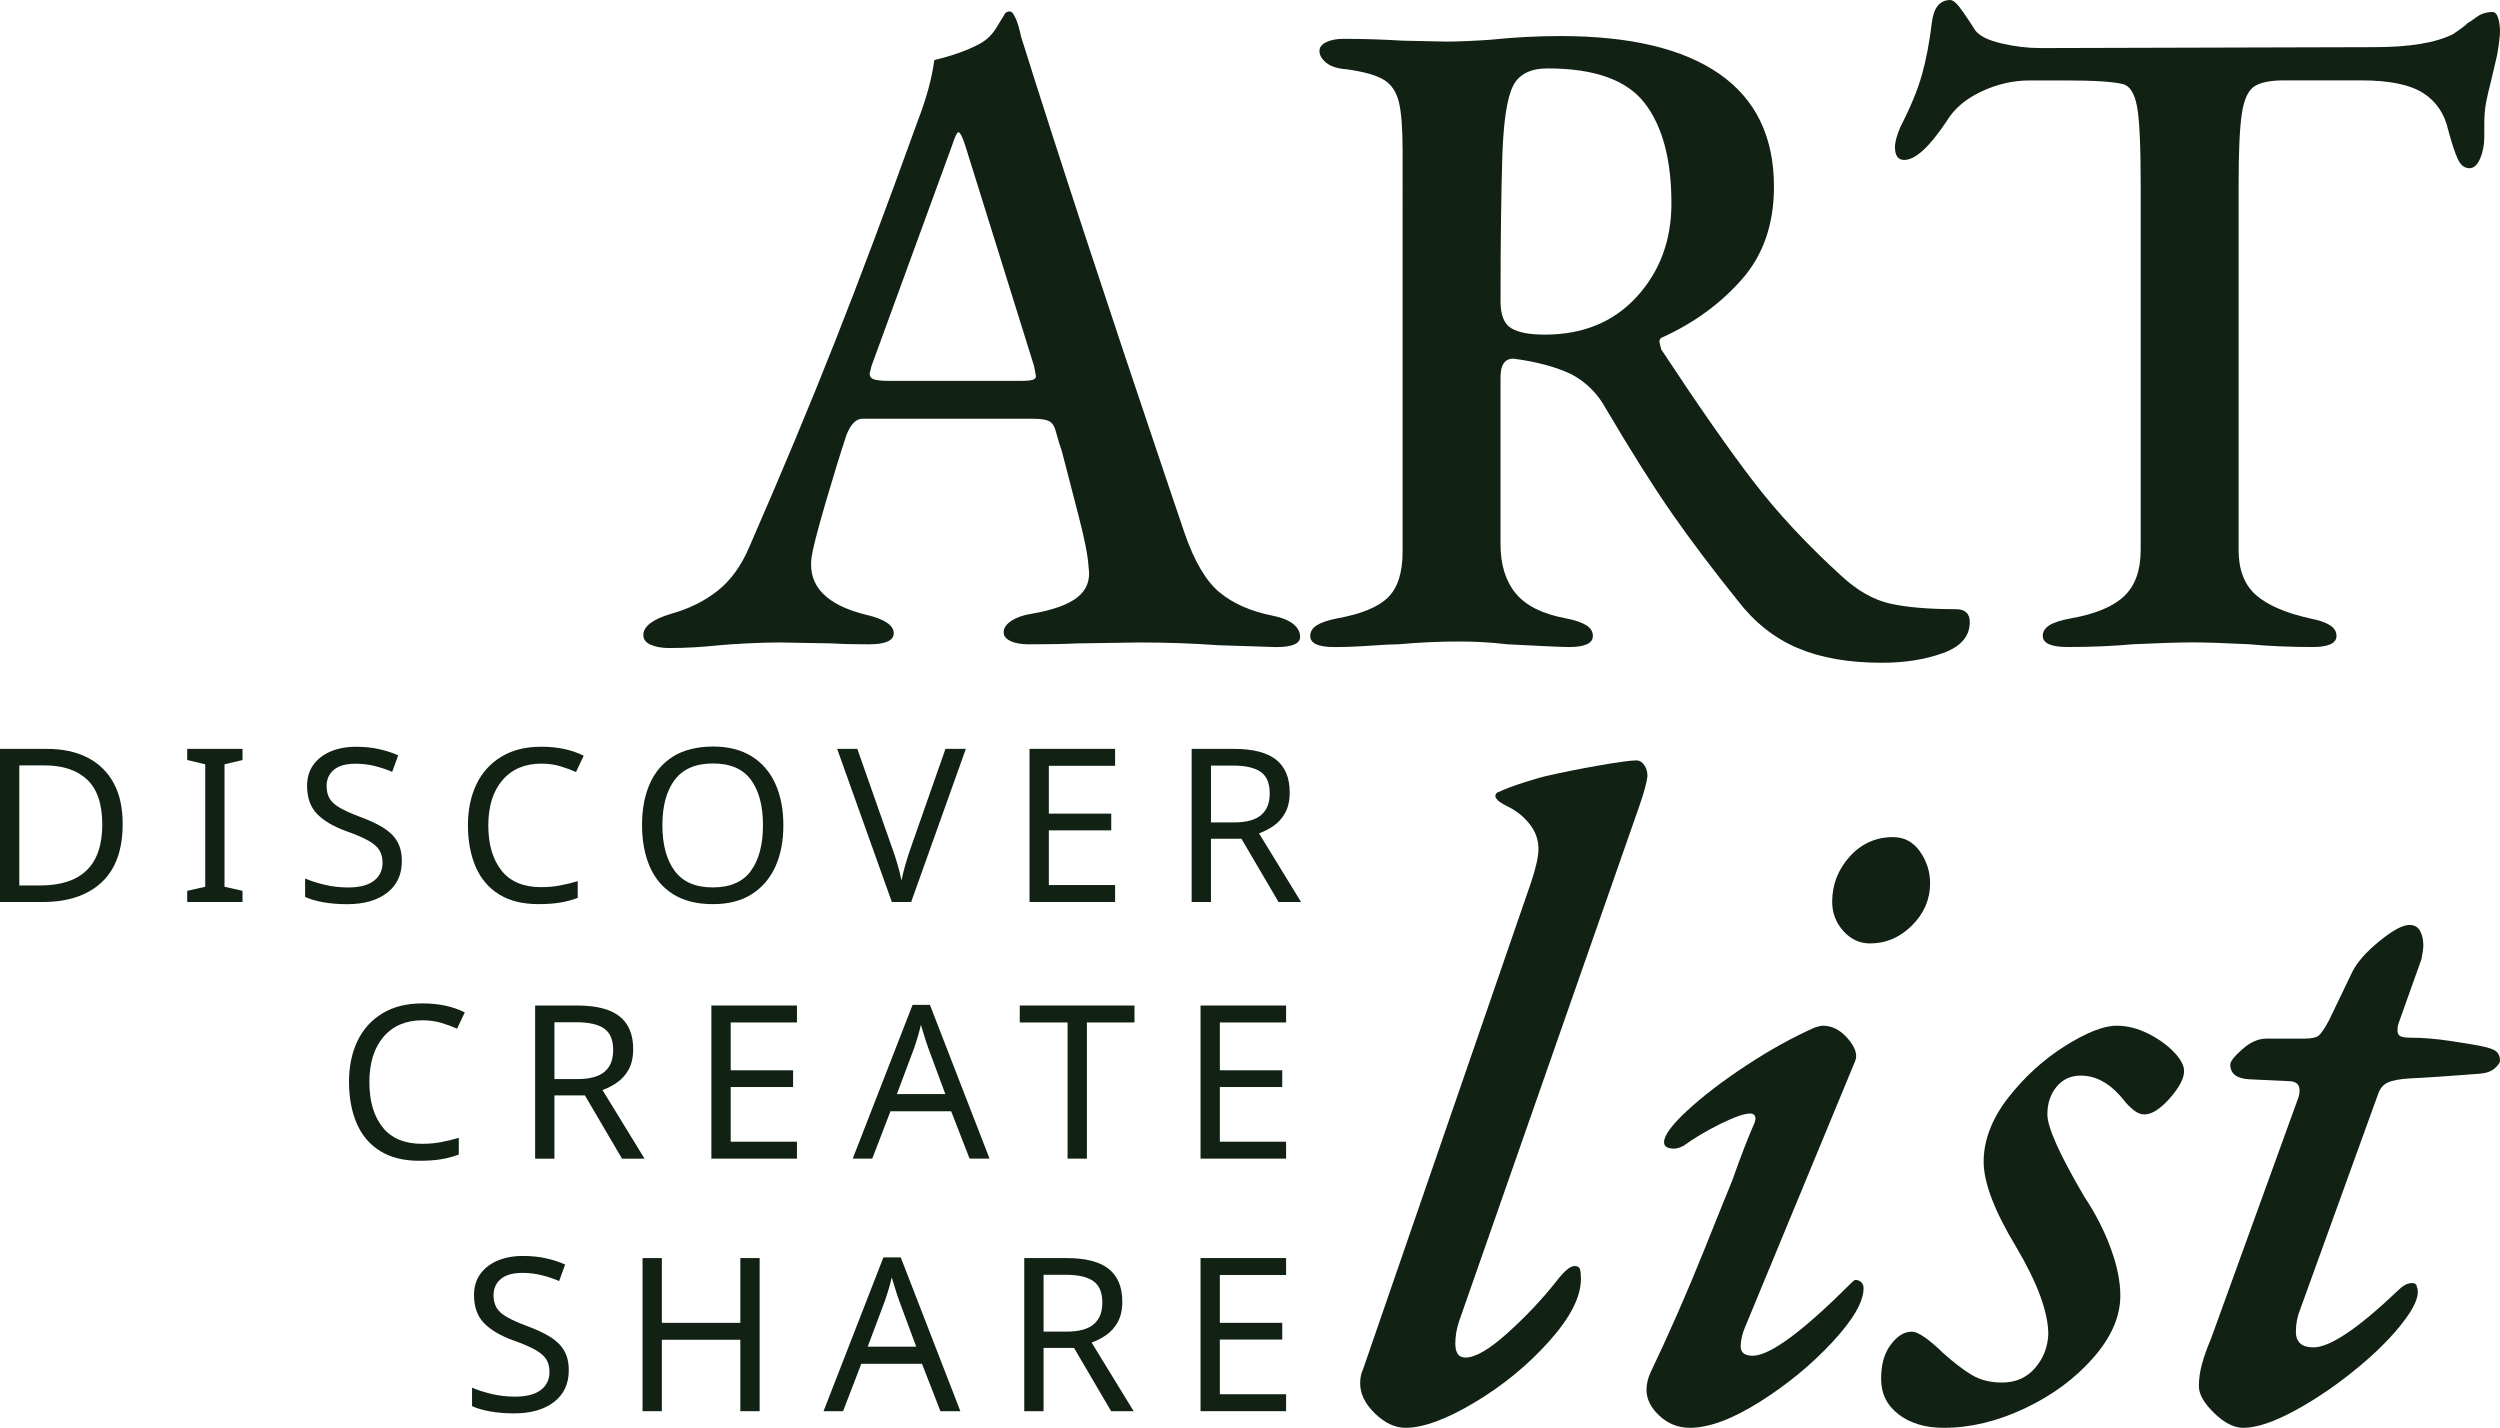 <?xml version="1.0" encoding="UTF-8"?><svg id="Layer_2" xmlns="http://www.w3.org/2000/svg" viewBox="0 0 1376.43 786.1"><defs><style>.cls-1{fill:#112113;stroke-width:0px;}</style></defs><g id="Layer_1-2"><path class="cls-1" d="M62.46,430.91c-3.39-6.1-8.19-10.72-14.4-13.87-6.22-3.15-13.58-4.72-22.08-4.72H0v84.3h23.5c13.85,0,24.66-3.6,32.41-10.8,7.75-7.2,11.63-17.93,11.63-32.17,0-9.05-1.69-16.63-5.08-22.73ZM22.08,487.52h-11.45v-66.12h13.81c10.15,0,18.01,2.62,23.55,7.85,5.55,5.24,8.32,13.48,8.32,24.73,0,22.36-11.41,33.53-34.24,33.53h0Z"/><path class="cls-1" d="M133.53,490.47l-9.92-2.24v-67.42l9.92-2.36v-6.14h-30.46v6.14l9.92,2.36v67.42l-9.92,2.24v6.14h30.46v-6.14Z"/><path class="cls-1" d="M218.6,463.08c-1.77-2.91-4.37-5.41-7.79-7.5-3.42-2.08-7.62-4.03-12.57-5.84-4.57-1.73-8.19-3.34-10.86-4.84-2.68-1.49-4.6-3.19-5.79-5.08-1.18-1.89-1.77-4.25-1.77-7.08,0-3.7,1.34-6.67,4.01-8.91,2.68-2.24,6.65-3.36,11.92-3.36,3.7,0,7.26.43,10.68,1.3,3.42.87,6.59,1.93,9.5,3.19l3.31-9.09c-3.15-1.42-6.65-2.56-10.51-3.42-3.86-.87-8.11-1.3-12.75-1.3-5.27,0-9.94.87-13.99,2.6-4.05,1.73-7.22,4.19-9.5,7.38-2.28,3.19-3.42,7.02-3.42,11.51,0,6.53,1.83,11.69,5.49,15.47,3.66,3.78,9.07,6.97,16.23,9.56,5.12,1.81,9.11,3.52,11.98,5.14,2.87,1.61,4.9,3.36,6.08,5.25,1.18,1.89,1.77,4.21,1.77,6.97,0,4.17-1.59,7.48-4.78,9.92-3.19,2.44-7.93,3.66-14.23,3.66-4.49,0-8.84-.51-13.05-1.53-4.21-1.02-7.73-2.16-10.57-3.42v10.15c2.67,1.26,6.02,2.24,10.04,2.95,4.01.71,8.38,1.06,13.11,1.06,9.21,0,16.53-2.08,21.96-6.26,5.43-4.17,8.15-9.99,8.15-17.47,0-4.41-.89-8.07-2.66-10.98Z"/><path class="cls-1" d="M308.45,421.87c3.19.94,6.08,2.01,8.68,3.19l4.25-8.97c-6.61-3.31-14.37-4.96-23.26-4.96s-16.02,1.83-22.08,5.49c-6.06,3.66-10.65,8.74-13.75,15.23-3.11,6.49-4.66,13.99-4.66,22.49s1.44,16.49,4.31,23.02c2.87,6.53,7.18,11.57,12.93,15.11,5.74,3.54,12.91,5.31,21.49,5.31,4.64,0,8.64-.28,11.98-.83,3.34-.55,6.59-1.42,9.74-2.6v-9.21c-3.15.94-6.38,1.73-9.68,2.36-3.31.63-6.81.94-10.51.94-9.68,0-16.94-3.05-21.78-9.15-4.84-6.1-7.26-14.38-7.26-24.85s2.6-18.85,7.79-24.91c5.19-6.06,12.32-9.09,21.37-9.09,3.78,0,7.26.47,10.45,1.42Z"/><path class="cls-1" d="M426.87,431.5c-2.95-6.49-7.3-11.53-13.05-15.11-5.75-3.58-12.83-5.37-21.25-5.37s-16.12,1.81-21.9,5.43c-5.79,3.62-10.09,8.66-12.93,15.11-2.83,6.45-4.25,14.01-4.25,22.67s1.42,16.37,4.25,22.9c2.83,6.53,7.14,11.61,12.93,15.23,5.79,3.62,13.05,5.43,21.78,5.43s15.62-1.81,21.37-5.43c5.74-3.62,10.09-8.68,13.05-15.17,2.95-6.49,4.43-14.11,4.43-22.85s-1.48-16.35-4.43-22.85ZM371.49,429.37c4.53-6.02,11.55-9.03,21.07-9.03s16.49,3.01,20.9,9.03c4.41,6.02,6.61,14.34,6.61,24.97s-2.2,18.99-6.61,25.09c-4.41,6.1-11.41,9.15-21.02,9.15s-16.53-3.05-21.02-9.15c-4.49-6.1-6.73-14.46-6.73-25.09s2.26-18.95,6.79-24.97Z"/><path class="cls-1" d="M520.55,412.31l-18.89,53.84c-1.26,3.54-2.32,6.85-3.19,9.92-.87,3.07-1.58,5.98-2.13,8.74-.55-2.75-1.26-5.65-2.13-8.68-.87-3.03-1.93-6.28-3.19-9.74l-19.01-54.07h-11.1l30.11,84.3h10.63l30.11-84.3h-11.22Z"/><path class="cls-1" d="M613.94,487.28h-36.48v-30.11h34.36v-9.21h-34.36v-26.33h36.48v-9.33h-47.11v84.3h47.11v-9.33Z"/><path class="cls-1" d="M656.09,412.31v84.3h10.63v-34.83h16.77l20.43,34.83h12.4l-23.14-37.78c2.83-1.02,5.53-2.42,8.09-4.19,2.56-1.77,4.66-4.15,6.32-7.14,1.65-2.99,2.48-6.73,2.48-11.22,0-8.03-2.5-14.03-7.5-18.01-5-3.97-12.73-5.96-23.2-5.96h-23.26ZM694.11,425c3.31,2.32,4.96,6.24,4.96,11.75s-1.58,9.27-4.72,11.98c-3.15,2.72-8.15,4.07-14.99,4.07h-12.63v-31.29h12.04c6.93,0,12.04,1.16,15.35,3.48Z"/><path class="cls-1" d="M242.97,563.18c3.19.94,6.08,2.01,8.68,3.19l4.25-8.97c-6.61-3.31-14.37-4.96-23.26-4.96s-16.02,1.83-22.08,5.49c-6.06,3.66-10.65,8.74-13.75,15.23-3.11,6.49-4.66,13.99-4.66,22.49s1.44,16.49,4.31,23.02c2.87,6.53,7.18,11.57,12.93,15.11,5.74,3.54,12.91,5.31,21.49,5.31,4.64,0,8.64-.28,11.98-.83,3.34-.55,6.59-1.42,9.74-2.6v-9.21c-3.15.94-6.38,1.73-9.68,2.36-3.31.63-6.81.94-10.51.94-9.68,0-16.94-3.05-21.78-9.15-4.84-6.1-7.26-14.38-7.26-24.85s2.6-18.85,7.79-24.91c5.19-6.06,12.32-9.09,21.37-9.09,3.78,0,7.26.47,10.45,1.42Z"/><path class="cls-1" d="M294.63,553.62v84.3h10.63v-34.83h16.77l20.43,34.83h12.4l-23.14-37.78c2.83-1.02,5.53-2.42,8.09-4.19,2.56-1.77,4.66-4.15,6.32-7.14,1.65-2.99,2.48-6.73,2.48-11.22,0-8.03-2.5-14.03-7.5-18.01-5-3.97-12.73-5.96-23.2-5.96h-23.26ZM332.64,566.31c3.31,2.32,4.96,6.24,4.96,11.75s-1.58,9.27-4.72,11.98c-3.15,2.72-8.15,4.07-14.99,4.07h-12.63v-31.29h12.04c6.93,0,12.04,1.16,15.35,3.48Z"/><path class="cls-1" d="M438.78,628.59h-36.48v-30.11h34.36v-9.21h-34.36v-26.33h36.48v-9.33h-47.11v84.3h47.11v-9.33Z"/><path class="cls-1" d="M544.81,637.91l-32.82-84.65h-9.56l-32.94,84.65h10.74l10.04-26.09h33.41l10.15,26.09h10.98ZM520.48,602.38h-26.68l9.56-25.5c.47-1.34,1.06-3.17,1.77-5.49.71-2.32,1.34-4.7,1.89-7.14.31.94.73,2.3,1.24,4.07.51,1.77,1.04,3.48,1.59,5.14.55,1.65.94,2.79,1.18,3.42l9.45,25.5Z"/><path class="cls-1" d="M598.41,562.94h26.21v-9.33h-63.17v9.33h26.33v74.97h10.63v-74.97Z"/><path class="cls-1" d="M708.09,628.59h-36.48v-30.11h34.36v-9.21h-34.36v-26.33h36.48v-9.33h-47.11v84.3h47.11v-9.33Z"/><path class="cls-1" d="M310.51,743.42c-1.77-2.91-4.37-5.41-7.79-7.5-3.42-2.08-7.62-4.03-12.57-5.84-4.57-1.73-8.19-3.34-10.86-4.84-2.68-1.49-4.6-3.19-5.79-5.08-1.18-1.89-1.77-4.25-1.77-7.08,0-3.7,1.34-6.67,4.01-8.91,2.67-2.24,6.65-3.36,11.92-3.36,3.7,0,7.26.43,10.68,1.3,3.42.87,6.59,1.93,9.5,3.19l3.31-9.09c-3.15-1.42-6.65-2.56-10.51-3.42-3.86-.87-8.11-1.3-12.75-1.3-5.27,0-9.94.87-13.99,2.6-4.05,1.73-7.22,4.19-9.5,7.38-2.28,3.19-3.42,7.02-3.42,11.51,0,6.53,1.83,11.69,5.49,15.47,3.66,3.78,9.07,6.97,16.23,9.56,5.12,1.81,9.11,3.52,11.98,5.14,2.87,1.61,4.9,3.36,6.08,5.25,1.18,1.89,1.77,4.21,1.77,6.97,0,4.17-1.59,7.48-4.78,9.92-3.19,2.44-7.93,3.66-14.23,3.66-4.49,0-8.84-.51-13.05-1.53-4.21-1.02-7.73-2.16-10.57-3.42v10.15c2.67,1.26,6.02,2.24,10.04,2.95,4.01.71,8.38,1.06,13.11,1.06,9.21,0,16.53-2.08,21.96-6.26,5.43-4.17,8.15-9.99,8.15-17.47,0-4.41-.89-8.07-2.66-10.98Z"/><path class="cls-1" d="M418.24,692.66h-10.63v35.66h-43.21v-35.66h-10.63v84.3h10.63v-39.32h43.21v39.32h10.63v-84.3Z"/><path class="cls-1" d="M528.75,776.95l-32.82-84.65h-9.56l-32.94,84.65h10.74l10.04-26.09h33.41l10.15,26.09h10.98ZM504.43,741.42h-26.68l9.56-25.5c.47-1.34,1.06-3.17,1.77-5.49.71-2.32,1.34-4.7,1.89-7.14.31.94.73,2.3,1.24,4.07.51,1.77,1.04,3.48,1.59,5.14.55,1.65.94,2.79,1.18,3.42l9.45,25.5Z"/><path class="cls-1" d="M563.93,692.66v84.3h10.63v-34.83h16.77l20.43,34.83h12.4l-23.14-37.78c2.83-1.02,5.53-2.42,8.09-4.19,2.56-1.77,4.66-4.15,6.32-7.14,1.65-2.99,2.48-6.73,2.48-11.22,0-8.03-2.5-14.03-7.5-18.01-5-3.97-12.73-5.96-23.2-5.96h-23.26ZM601.95,705.35c3.31,2.32,4.96,6.24,4.96,11.75s-1.58,9.27-4.72,11.98c-3.15,2.72-8.15,4.07-14.99,4.07h-12.63v-31.29h12.04c6.93,0,12.04,1.16,15.35,3.48Z"/><path class="cls-1" d="M708.09,767.63h-36.48v-30.11h34.36v-9.21h-34.36v-26.33h36.48v-9.33h-47.11v84.3h47.11v-9.33Z"/><path class="cls-1" d="M358.27,354.99c-2.71-1.18-4.07-2.96-4.07-5.34,0-4.75,5.09-8.66,15.26-11.71,9.83-2.71,18.39-6.95,25.69-12.72,7.28-5.77,13.14-13.92,17.54-24.44,17.63-40.37,33.31-77.95,47.04-112.73,13.73-34.77,28.9-75.24,45.52-121.39,4.74-12.21,7.8-23.41,9.16-33.59,9.83-2.37,17.97-5.25,24.41-8.65,4.07-2.04,7.38-5.17,9.92-9.42,2.55-4.23,4.15-6.87,4.83-7.88,2.03-1.36,3.56-1.02,4.58,1.01,1.02,1.7,1.86,3.74,2.55,6.11.67,2.37,1.18,4.41,1.52,6.11,20.35,64.81,46.96,145.89,79.85,243.27l10.17,30.03c5.42,15.61,11.86,26.47,19.33,32.58,7.45,6.11,17.11,10.35,28.99,12.73,5.09,1.01,8.9,2.54,11.44,4.58,2.54,2.04,3.81,4.41,3.81,7.12,0,3.73-4.41,5.6-13.22,5.6l-31.53-1.01c-14.58-1.03-28.99-1.53-43.22-1.53l-34.58.51c-6.79.34-15.76.51-26.95.51-4.07,0-7.38-.58-9.92-1.78-2.55-1.18-3.81-2.8-3.81-4.84,0-2.36,1.44-4.48,4.32-6.36,2.88-1.86,6.52-3.14,10.94-3.82,11.86-2.03,20.34-5.08,25.43-9.15,5.09-4.08,7.12-9.5,6.1-16.29-.34-6.11-2.12-15.35-5.34-27.74-3.22-12.38-6.35-24.51-9.41-36.39-.68-1.7-1.87-5.6-3.56-11.71-.68-2.37-1.87-3.99-3.56-4.84-1.7-.84-4.58-1.27-8.65-1.27h-94.08c-3.39,0-6.28,2.89-8.64,8.66-3.39,10.18-7.29,22.82-11.7,37.92-4.41,15.1-6.95,25.03-7.63,29.77-2.03,15.61,7.96,26.13,30.01,31.56,10.17,2.37,15.26,5.77,15.26,10.18,0,4.07-4.57,6.1-13.73,6.1-8.48,0-15.26-.17-20.34-.51l-28.99-.51c-5.09,0-11.02.18-17.8.51-6.79.34-11.87.68-15.26,1.03-9.5,1.01-18.65,1.52-27.46,1.52-4.07,0-7.47-.6-10.17-1.78ZM563.22,209.69c2.03,0,3.73-.17,5.09-.51,1.35-.33,2.03-1.01,2.03-2.04,0-.33-.34-2.19-1.01-5.59l-37.64-120.62c-1.7-5.43-3.05-8.15-4.07-8.15-.68,0-1.87,2.55-3.56,7.63l-44.25,121.14-1.01,4.07c0,1.7.84,2.8,2.54,3.3,1.69.52,4.24.77,7.63.77h74.25Z"/><path class="cls-1" d="M989.66,356.77c-12.72-5.43-23.65-14.07-32.8-25.96-13.91-17.3-25.93-33.25-36.11-47.84-10.18-14.59-22.38-33.92-36.62-58.02-4.41-8.15-10.68-14.42-18.82-18.83-8.47-4.07-19.16-6.95-32.04-8.66-4.75,0-7.12,3.4-7.12,10.18v92.12c0,11.19,2.8,20.19,8.39,26.97,5.59,6.79,14.83,11.37,27.72,13.74,5.09,1.01,8.81,2.29,11.18,3.82,2.37,1.52,3.56,3.48,3.56,5.85,0,4.07-4.41,6.11-13.22,6.11-3.39,0-14.75-.51-34.08-1.53-8.48-1.01-17.12-1.52-25.93-1.52-11.53,0-22.72.51-33.57,1.52-3.39,0-8.65.26-15.77.77-7.12.51-13.73.77-19.83.77-8.82,0-13.22-2.04-13.22-6.11,0-2.37,1.18-4.33,3.56-5.85,2.36-1.53,6.1-2.81,11.18-3.82,13.22-2.37,22.55-6.18,27.97-11.45,5.42-5.25,8.14-13.65,8.14-25.19V82.96c0-12.21-.68-21.12-2.03-26.71-1.36-5.6-4.07-9.67-8.14-12.22-4.07-2.55-10.85-4.49-20.34-5.85-5.09-.33-8.9-1.53-11.44-3.56-2.55-2.04-3.82-4.25-3.82-6.62,0-2.04,1.27-3.64,3.82-4.84,2.54-1.19,5.67-1.78,9.41-1.78,10.85,0,21.7.34,32.55,1.01l24.41.51c5.76,0,13.74-.33,23.91-1.01,12.88-1.36,25.76-2.04,38.65-2.04,38.31,0,67.46,6.96,87.47,20.87,20,13.92,30.01,34.6,30.01,62.09,0,20.7-5.93,37.75-17.8,51.15-11.87,13.41-26.44,24.01-43.74,31.81-1.01.34-1.53,1.19-1.53,2.55l1.02,4.07c20.34,30.88,37.2,55.05,50.6,72.52,13.39,17.48,29.58,34.86,48.57,52.17,8.82,8.15,17.8,13.23,26.95,15.27,9.16,2.03,21.19,3.05,36.11,3.05,5.09,0,7.63,2.37,7.63,7.12,0,7.81-4.91,13.48-14.74,17.04-9.84,3.56-21.03,5.34-33.57,5.34-18.31,0-33.82-2.71-46.54-8.14ZM901.17,163.37c12.71-13.91,19.07-31.04,19.07-51.4,0-24.08-4.92-42.49-14.75-55.22-9.83-12.73-27.64-19.08-53.4-19.08-9.5,0-15.86,3.23-19.07,9.67-3.23,6.44-5.17,19-5.85,37.66-.68,21.71-1.02,48.69-1.02,80.92,0,7.47,1.95,12.39,5.85,14.76,3.89,2.38,10.08,3.56,18.56,3.56,21.01,0,37.89-6.95,50.6-20.86Z"/><path class="cls-1" d="M1124.69,350.16c0-2.37,1.18-4.33,3.56-5.85,2.37-1.53,6.27-2.81,11.7-3.82,13.55-2.37,23.39-6.44,29.5-12.22,6.1-5.76,9.15-14.25,9.15-25.44V101.29c0-21.38-.68-35.63-2.03-42.75-1.36-7.12-3.9-11.19-7.63-12.22-5.43-1.35-15.94-2.03-31.53-2.03h-19.84c-9.16,0-18.06,2.03-26.7,6.11-8.64,4.07-15,9.49-19.07,16.28-9.49,14.26-17.29,21.38-23.39,21.38-3.39,0-5.09-2.37-5.09-7.12,0-2.71,1.02-6.44,3.05-11.2,5.42-10.51,9.32-19.92,11.7-28.25,2.37-8.3,4.24-18.07,5.59-29.26,1.02-8.14,4.4-12.22,10.18-12.22,1.69,0,4.14,2.38,7.37,7.13,3.22,4.75,5.34,7.97,6.36,9.66,2.36,3.05,7.2,5.44,14.49,7.13,7.29,1.7,14.5,2.54,21.61,2.54l183.6-.51c19.33,0,33.73-2.37,43.23-7.12,4.07-2.71,6.78-4.74,8.14-6.11.67-.33,2.29-1.44,4.83-3.3,2.54-1.86,5.5-2.81,8.9-2.81,1.35,0,2.37,1.11,3.05,3.31.67,2.21,1.01,4.67,1.01,7.38,0,2.37-.51,6.62-1.52,12.72l-3.56,15.27c-1.01,3.74-1.87,7.38-2.54,10.94-.68,3.56-1.02,7.55-1.02,11.96v7.12c0,4.41-.76,8.4-2.29,11.96-1.53,3.56-3.48,5.34-5.85,5.34-2.72,0-4.83-1.61-6.35-4.84-1.53-3.22-3.31-8.56-5.34-16.03-2.03-9.16-6.69-16.03-13.98-20.62-7.29-4.58-18.56-6.87-33.82-6.87h-42.72c-7.46,0-12.89,1.1-16.27,3.3-3.39,2.22-5.69,7.22-6.87,15.01-1.19,7.81-1.78,20.7-1.78,38.68v201.54c0,10.86,3.14,19.08,9.41,24.69,6.27,5.59,16.19,9.92,29.75,12.97,5.09,1.01,8.81,2.29,11.18,3.82,2.37,1.52,3.56,3.48,3.56,5.85,0,4.07-4.41,6.11-13.22,6.11-12.55,0-24.25-.51-35.09-1.53-13.56-.67-23.74-1.01-30.52-1.01-7.8,0-18.82.34-33.05,1.01-11.19,1.03-23.23,1.53-36.11,1.53-9.15,0-13.73-2.04-13.73-6.11Z"/><path class="cls-1" d="M757.01,778.22c-5.43-5.26-8.14-10.77-8.14-16.55,0-3.05.51-5.6,1.53-7.63l92.56-268.21c2.71-8.15,4.07-14.26,4.07-18.33s-1.01-7.8-3.05-11.19c-3.39-5.43-8.31-9.67-14.74-12.73-5.43-2.71-7.12-5.08-5.09-7.12,4.4-2.04,9.58-3.99,15.51-5.85,5.93-1.86,9.74-2.97,11.44-3.31,8.81-2.03,18.56-3.99,29.24-5.85,10.68-1.86,17.55-2.8,20.6-2.8,1.69,0,3.13.85,4.32,2.54,1.18,1.71,1.78,3.74,1.78,6.11-.34,3.4-1.87,9-4.58,16.8l-99.17,283.48c-1.36,4.07-2.03,8.14-2.03,12.22,0,5.08,1.86,7.63,5.59,7.63,5.42,0,13.14-4.49,23.14-13.49,10-8.99,18.9-18.4,26.7-28.25,4.4-5.76,7.8-8.65,10.17-8.65,1.69,0,2.71.59,3.05,1.78.34,1.19.51,2.97.51,5.34,0,9.85-5.85,21.3-17.54,34.36-11.7,13.06-25.35,24.26-40.94,33.59-15.6,9.33-28.31,13.99-38.14,13.99-5.77,0-11.37-2.63-16.78-7.88Z"/><path class="cls-1" d="M913.64,779.48c-4.75-4.4-7.12-9.15-7.12-14.25,0-3.05.67-6.11,2.03-9.16,10.51-22.04,20.25-44.28,29.25-66.67,8.98-22.39,14.31-35.62,16.02-39.69,4.4-12.55,8.47-23.07,12.2-31.56l.51-2.03c0-2.04-1.02-3.05-3.05-3.05-3.05,0-8.39,1.86-16.02,5.59-7.63,3.74-14.49,7.82-20.6,12.22-2.03,1.01-3.74,1.52-5.09,1.52-3.74,0-5.59-1.18-5.59-3.56,0-3.73,4.32-9.58,12.96-17.55,8.65-7.97,19.41-16.2,32.3-24.68,12.88-8.48,25.43-15.44,37.63-20.86,2.03-.68,3.56-1.03,4.58-1.03,5.09,0,9.66,2.38,13.73,7.12,4.07,4.76,5.42,8.83,4.07,12.22l-60.01,145.05c-2.03,4.42-3.05,8.49-3.05,12.22,0,3.4,2.2,5.09,6.61,5.09,9.49,0,27.63-13.41,54.41-40.21,1.02-1.03,1.7-1.53,2.04-1.53,1.35,0,2.45.43,3.31,1.27.84.85,1.27,1.96,1.27,3.3,0,7.48-5.77,17.4-17.29,29.78-11.53,12.38-24.84,23.33-39.92,32.82-15.09,9.5-27.89,14.25-38.4,14.25-6.45,0-12.04-2.21-16.78-6.62ZM1014.85,512.55c-4.07-4.58-6.1-9.92-6.1-16.03,0-9.49,3.22-17.81,9.66-24.94,6.44-7.12,14.41-10.69,23.9-10.69,6.1,0,11.01,2.63,14.75,7.89,3.72,5.27,5.59,11.12,5.59,17.56,0,8.82-3.31,16.54-9.92,23.15-6.61,6.62-14.33,9.93-23.14,9.93-5.77,0-10.68-2.29-14.74-6.88Z"/><path class="cls-1" d="M1045.35,778.73c-6.44-4.92-9.66-11.45-9.66-19.6s1.78-14.07,5.34-18.82c3.56-4.75,7.37-7.12,11.44-7.12,2.03,0,4.66,1.19,7.88,3.56,3.22,2.37,6.35,5.08,9.41,8.14,6.1,5.44,11.44,9.51,16.02,12.22,4.57,2.71,10.08,4.07,16.53,4.07,7.45,0,13.48-2.63,18.05-7.89,4.58-5.26,7.04-11.45,7.38-18.58,0-12.22-5.94-28.33-17.8-48.34-11.87-19.67-17.8-35.29-17.8-46.82s4.49-23.59,13.48-35.12c8.98-11.52,19.41-21.03,31.27-28.5,11.87-7.47,21.36-11.2,28.48-11.2,5.76,0,11.53,1.45,17.29,4.33,5.76,2.89,10.5,6.29,14.24,10.18,3.73,3.9,5.6,7.38,5.6,10.44,0,4.07-2.63,9.08-7.88,15.01-5.26,5.93-9.92,8.9-13.99,8.9-2.03,0-4.07-.85-6.1-2.55-2.03-1.69-3.65-3.3-4.83-4.84-1.2-1.52-2.12-2.62-2.8-3.3-6.44-7.12-13.56-10.7-21.36-10.7-5.43,0-9.83,2.04-13.22,6.11-3.39,4.08-5.09,9.16-5.09,15.27,0,7.12,6.78,22.22,20.34,45.29,6.1,9.16,10.93,18.58,14.49,28.25,3.56,9.67,5.34,18.41,5.34,26.22,0,11.53-5.01,22.99-15,34.35-10.01,11.38-22.56,20.62-37.64,27.74-15.09,7.12-29.93,10.69-44.5,10.69-10.17,0-18.48-2.46-24.92-7.37Z"/><path class="cls-1" d="M1219.03,777.96c-5.59-5.43-8.39-10.34-8.39-14.76,0-4.08.59-8.23,1.78-12.48,1.18-4.23,2.8-8.73,4.83-13.48l48.31-133.34c.33-1.01.51-2.21.51-3.56,0-3.39-2.03-5.09-6.1-5.09l-21.36-1.01c-7.12-.33-10.68-3.05-10.68-8.14,0-1.7,2.2-4.49,6.61-8.4,4.4-3.9,8.82-5.86,13.22-5.86h20.85c4.07,0,6.78-.58,8.13-1.78,1.36-1.18,3.22-3.98,5.6-8.4l12.71-26.47c2.71-5.42,7.71-11.1,15-17.04,7.29-5.93,12.79-8.9,16.53-8.9,2.71,0,4.66,1.1,5.85,3.3,1.18,2.22,1.78,4.84,1.78,7.89,0,1.7-.34,4.25-1.02,7.63l-12.71,35.63c-.34,1.01-.51,2.21-.51,3.56,0,1.7.59,2.8,1.78,3.31,1.18.51,2.96.76,5.34.76,6.78,0,14.06.6,21.87,1.78,7.79,1.19,12.54,1.96,14.24,2.29,5.76,1.03,9.41,2.13,10.94,3.31,1.53,1.19,2.29,2.97,2.29,5.34,0,1.01-.94,2.38-2.8,4.07-1.87,1.71-4.66,2.72-8.39,3.05-17.63,1.36-30.35,2.22-38.14,2.55-5.77.34-9.92,1.11-12.46,2.29-2.54,1.19-4.33,3.31-5.34,6.37l-42.72,118.07c-1.7,4.07-2.54,8.31-2.54,12.73,0,5.77,3.22,8.65,9.66,8.65,9.15,0,24.74-10.51,46.79-31.55,2.36-2.37,4.66-3.64,6.87-3.82,2.2-.17,3.31.6,3.31,2.29.33.34.51,1.19.51,2.55,0,3.05-1.53,6.96-4.58,11.71-6.1,9.15-15,18.66-26.7,28.5-11.7,9.85-23.57,18.07-35.6,24.69-12.04,6.62-21.79,9.92-29.25,9.92-5.09,0-10.42-2.71-16.02-8.14Z"/></g></svg>